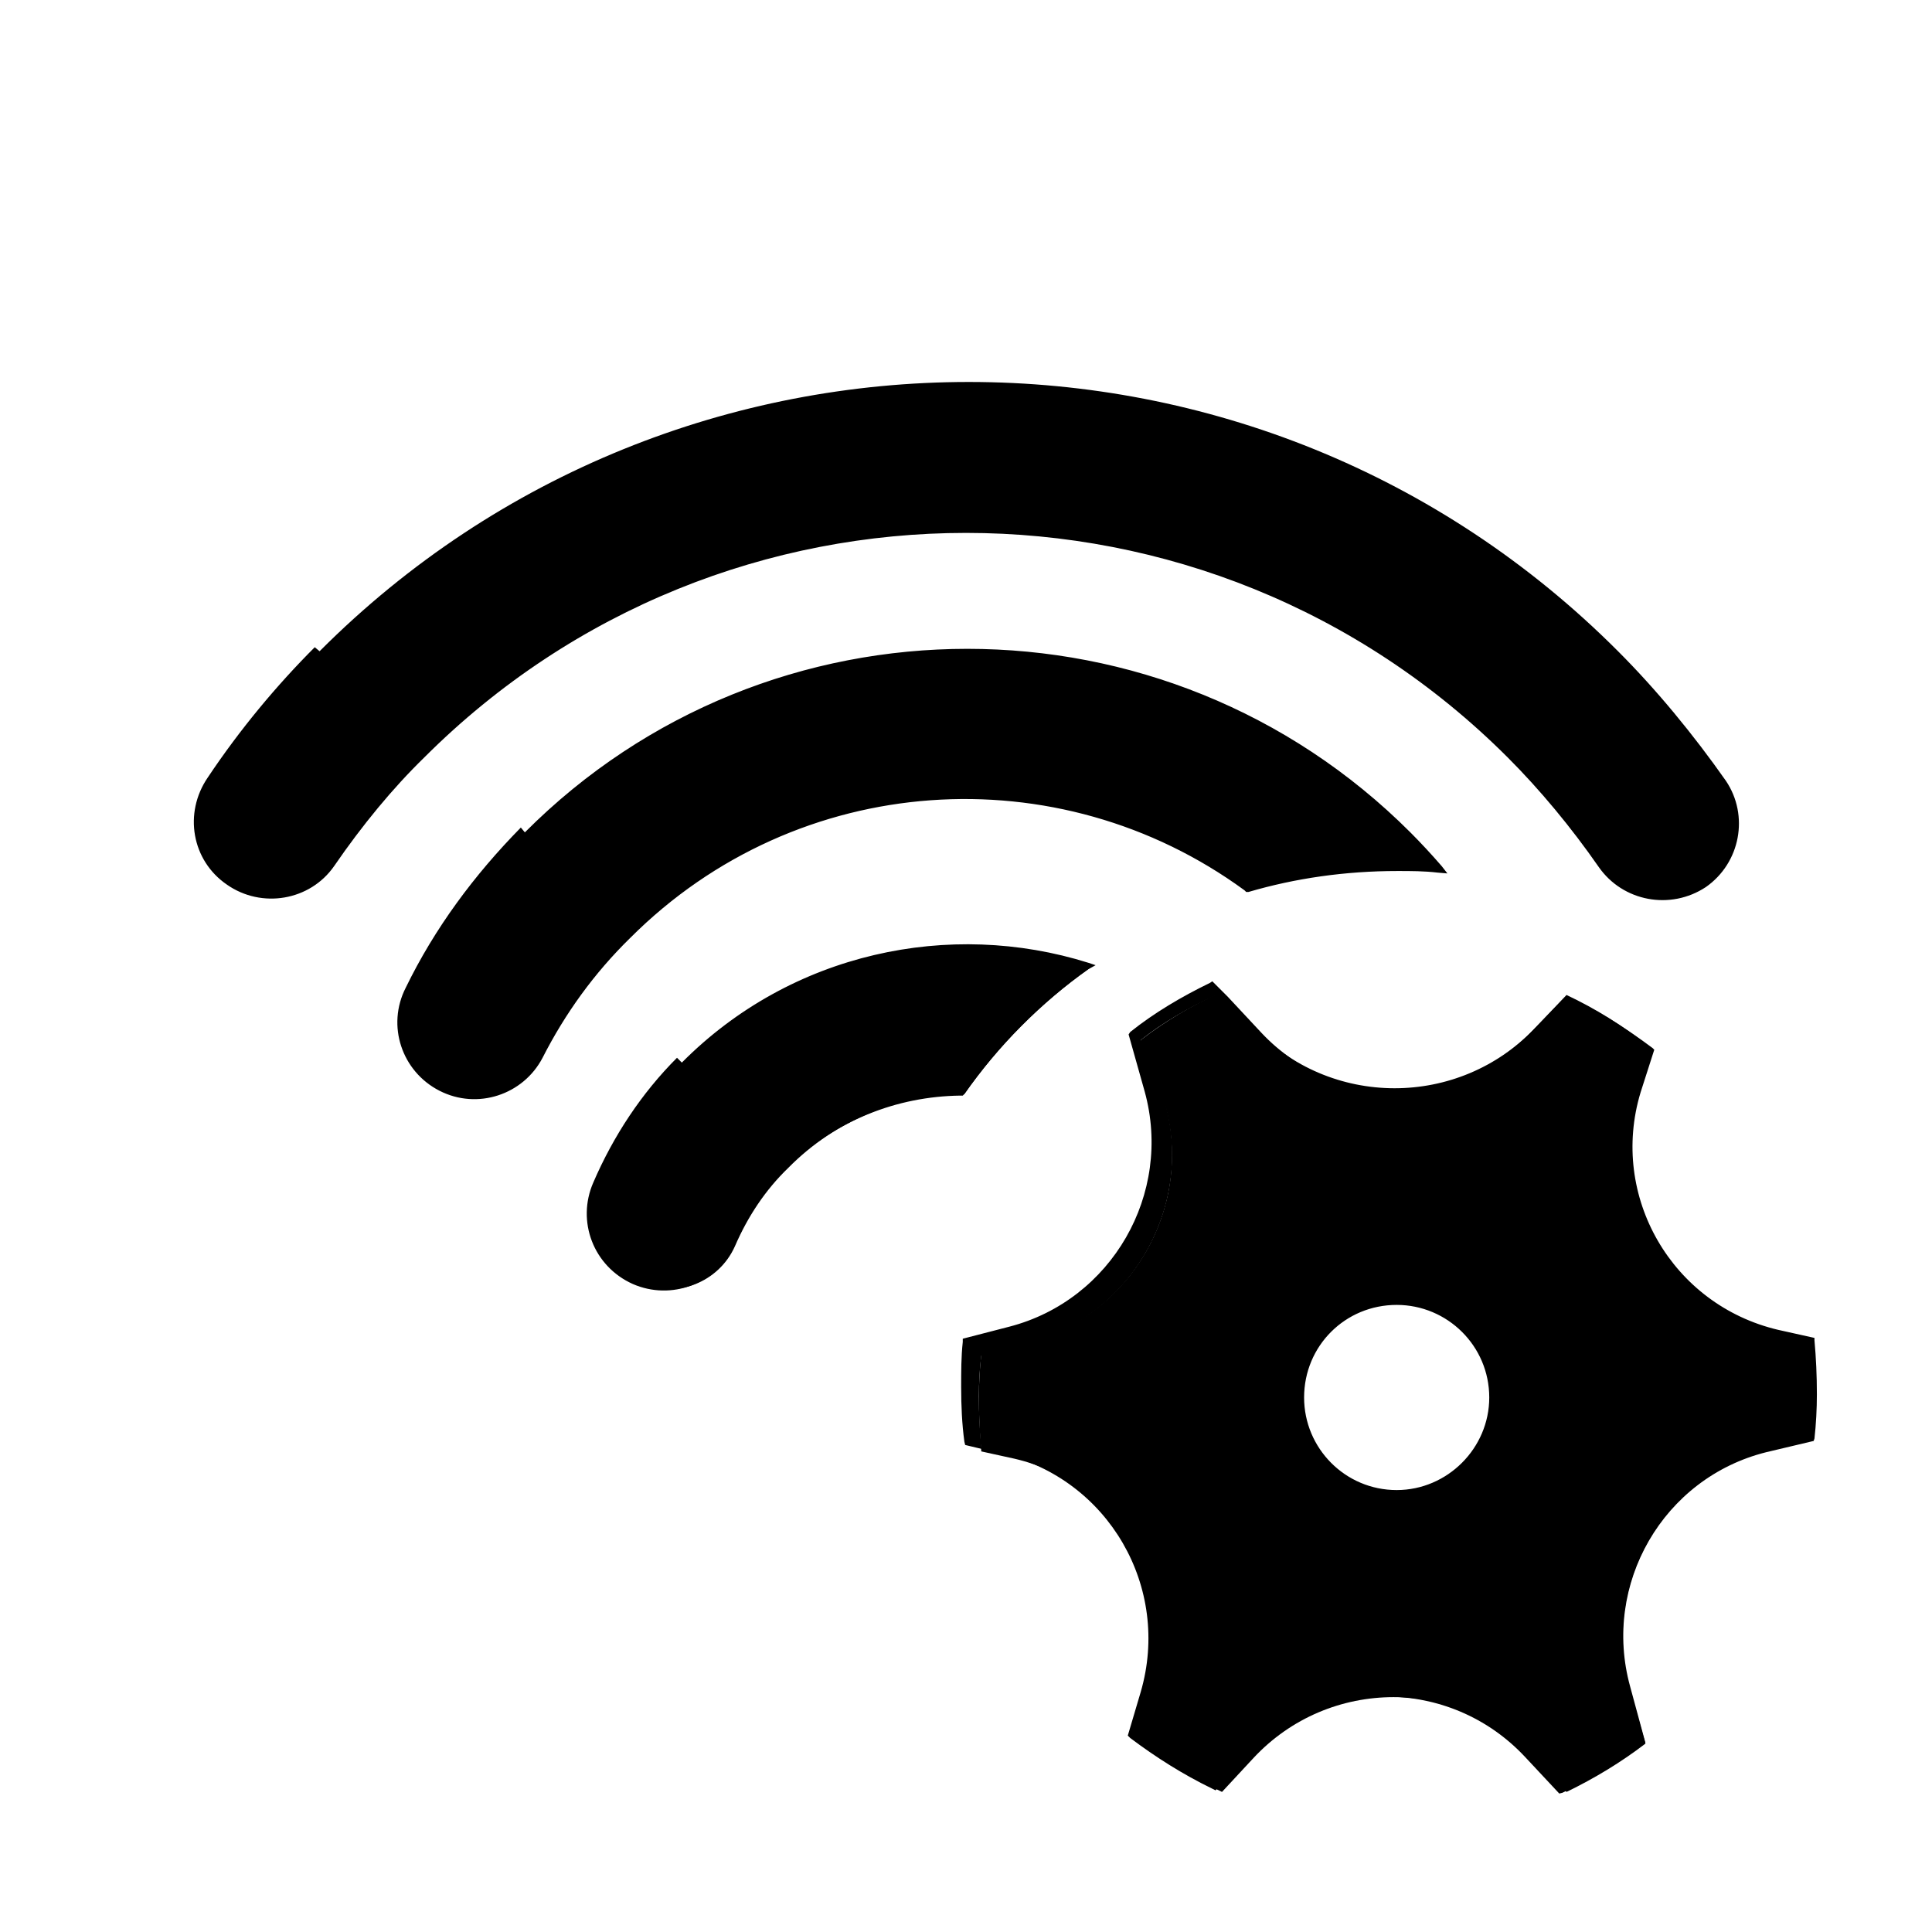 <svg viewBox="0 0 24 24" xmlns="http://www.w3.org/2000/svg"><g fill="currentColor"><path d="M21.41 9.74c-.4-.58-.86-1.13-1.34-1.62C15.63 3.68 8.43 3.68 4 8.12c-.47.46-.92 1.01-1.33 1.6 -.29.4-.19.96.22 1.25 .4.28.96.18 1.25-.23 .35-.51.73-.98 1.11-1.36 3.73-3.74 9.78-3.74 13.52 0 .4.4.79.87 1.13 1.36 .28.4.84.51 1.25.22 .4-.29.51-.85.22-1.26ZM8.53 13.25c1.35-1.36 3.3-1.77 5-1.22 -.6.43-1.13.96-1.55 1.56 -.8.01-1.59.31-2.19.92 -.28.27-.5.6-.66.97 -.2.45-.73.66-1.19.46 -.46-.2-.67-.73-.47-1.19 .25-.58.59-1.1 1.03-1.53Zm8.97-2.87c.13.13.26.27.39.42 -.17-.02-.34-.02-.51-.02 -.65 0-1.28.09-1.87.26 -2.33-1.7-5.6-1.5-7.69.59 -.46.45-.82.95-1.1 1.51 -.23.44-.77.62-1.21.39 -.45-.23-.63-.77-.4-1.21 .36-.73.84-1.39 1.43-1.98 3.01-3.02 7.91-3.02 10.93 0Zm-3.03 3.33c.36 1.29-.42 2.64-1.72 2.97l-.56.14c-.02.18-.03.36-.03.55 0 .22.01.44.03.66l.41.09c1.34.31 2.14 1.7 1.74 3.02l-.16.5c.3.24.64.45 1 .62l.39-.42c.94-1.01 2.54-1.01 3.49 0l.4.42c.35-.17.68-.37.98-.6l-.19-.67c-.37-1.3.41-2.65 1.71-2.98l.55-.15c.01-.19.02-.37.02-.56 0-.23-.02-.45-.04-.67l-.42-.1c-1.35-.32-2.15-1.71-1.75-3.03l.15-.51c-.31-.25-.65-.46-1.01-.63l-.39.41c-.95 1-2.55 1-3.5-.01l-.41-.43c-.36.16-.69.36-.99.59l.18.66Zm2.92 4.86c-.67 0-1.2-.54-1.2-1.2 0-.67.53-1.2 1.2-1.2 .66 0 1.2.53 1.2 1.2 0 .66-.54 1.2-1.2 1.2Z"/><path fill="currentColor" fill-rule="evenodd" d="M3.97 8.09c4.45-4.46 11.68-4.46 16.13 0 .48.48.94 1.04 1.34 1.61 .29.43.18 1.02-.25 1.32 -.44.29-1.03.18-1.33-.25 -.34-.49-.73-.96-1.13-1.36 -3.72-3.72-9.74-3.72-13.46 0 -.39.38-.77.84-1.12 1.35 -.3.43-.9.53-1.33.23 -.44-.3-.54-.891-.24-1.33 .4-.6.86-1.15 1.33-1.62Zm16.06.07c-4.42-4.42-11.58-4.42-16 0 -.47.46-.92 1.01-1.32 1.59 -.27.38-.18.91.21 1.18 .38.26.91.17 1.18-.22 .35-.51.73-.98 1.12-1.37 3.75-3.76 9.83-3.76 13.59 0 .4.4.79.87 1.13 1.36 .26.38.79.48 1.18.21 .38-.27.48-.8.21-1.19 -.4-.58-.86-1.13-1.34-1.61Zm-2.57 2.26c-3-3-7.87-3-10.87 0C6 11 5.53 11.65 5.16 12.37c-.22.41-.05.93.37 1.14 .41.21.93.04 1.14-.38 .28-.57.65-1.08 1.1-1.53 2.1-2.11 5.39-2.32 7.73-.62 .58-.18 1.21-.27 1.85-.27 .12 0 .25 0 .38.01 -.11-.12-.21-.23-.32-.34Zm-10.94-.08c3.03-3.04 7.96-3.04 11 0 .13.13.26.27.39.42l.07.09 -.12-.01c-.17-.02-.33-.02-.5-.02 -.65 0-1.27.09-1.85.26l-.03 0 -.02-.02c-2.31-1.69-5.55-1.49-7.63.59 -.45.44-.81.94-1.09 1.49 -.24.46-.81.65-1.28.41 -.47-.24-.66-.81-.42-1.28 .36-.74.85-1.4 1.43-1.99Zm6.89 1.7c-1.67-.5-3.55-.09-4.87 1.23 -.44.43-.78.94-1.03 1.51 -.19.43 0 .93.43 1.11 .43.18.93-.01 1.11-.44 .16-.38.39-.72.66-1 .6-.61 1.39-.93 2.19-.94 .4-.58.9-1.09 1.46-1.5ZM8.47 13.2c1.36-1.37 3.33-1.78 5.05-1.24l.09.03 -.09.05c-.6.42-1.12.95-1.54 1.55l-.02.02 -.03 0c-.79.01-1.56.31-2.16.9 -.27.26-.49.59-.65.96 -.22.48-.78.69-1.26.48 -.49-.22-.7-.78-.49-1.26 .25-.58.6-1.11 1.04-1.55Zm6.78-.82l.42.45c.92.98 2.49.98 3.41 0l.41-.44 .03.01c.36.17.69.38 1.01.62l.02.02 -.17.53c-.39 1.29.39 2.64 1.71 2.95l.45.1 0 .03c.02.22.03.44.03.67 0 .18-.01.37-.03.55l-.01.03 -.59.14c-1.28.32-2.04 1.64-1.69 2.91l.19.7 -.03.02c-.31.23-.65.43-1 .6l-.04.01 -.43-.46c-.93-.99-2.5-.99-3.42-.01l-.42.43 -.04-.02c-.37-.18-.7-.39-1.02-.63l-.03-.03 .16-.54c.38-1.3-.4-2.65-1.72-2.96l-.46-.11 -.01-.04c-.03-.22-.04-.45-.04-.68 0-.19 0-.38.02-.56l0-.04 .58-.15c1.27-.33 2.03-1.65 1.68-2.92l-.2-.71 .02-.03c.3-.24.64-.44.99-.61l.03-.02Zm-.95.67l.17.63c.37 1.32-.42 2.69-1.76 3.03l-.52.13c-.02.16-.03.34-.03.51 0 .21.01.41.03.62l.38.09c1.37.32 2.18 1.73 1.78 3.08l-.15.47c.28.22.6.41.93.57l.36-.39c.96-1.03 2.59-1.03 3.56 0l.38.4c.32-.16.63-.34.91-.56l-.18-.64c-.38-1.33.41-2.7 1.75-3.04l.51-.14c.01-.17.02-.35.02-.52 0-.22-.02-.42-.04-.63l-.39-.1c-1.38-.33-2.19-1.74-1.79-3.09l.14-.48c-.29-.23-.61-.42-.94-.58l-.37.38c-.97 1.02-2.6 1.02-3.57-.01l-.39-.41c-.33.15-.64.33-.92.55Zm3.05 3.16c-.64 0-1.15.51-1.15 1.15 0 .63.51 1.15 1.15 1.15 .63 0 1.15-.52 1.15-1.15 0-.64-.52-1.15-1.15-1.15Zm-1.25 1.15c0-.7.55-1.25 1.25-1.25 .69 0 1.25.55 1.25 1.25 0 .69-.56 1.25-1.25 1.25 -.7 0-1.25-.56-1.25-1.25Z"/></g></svg>